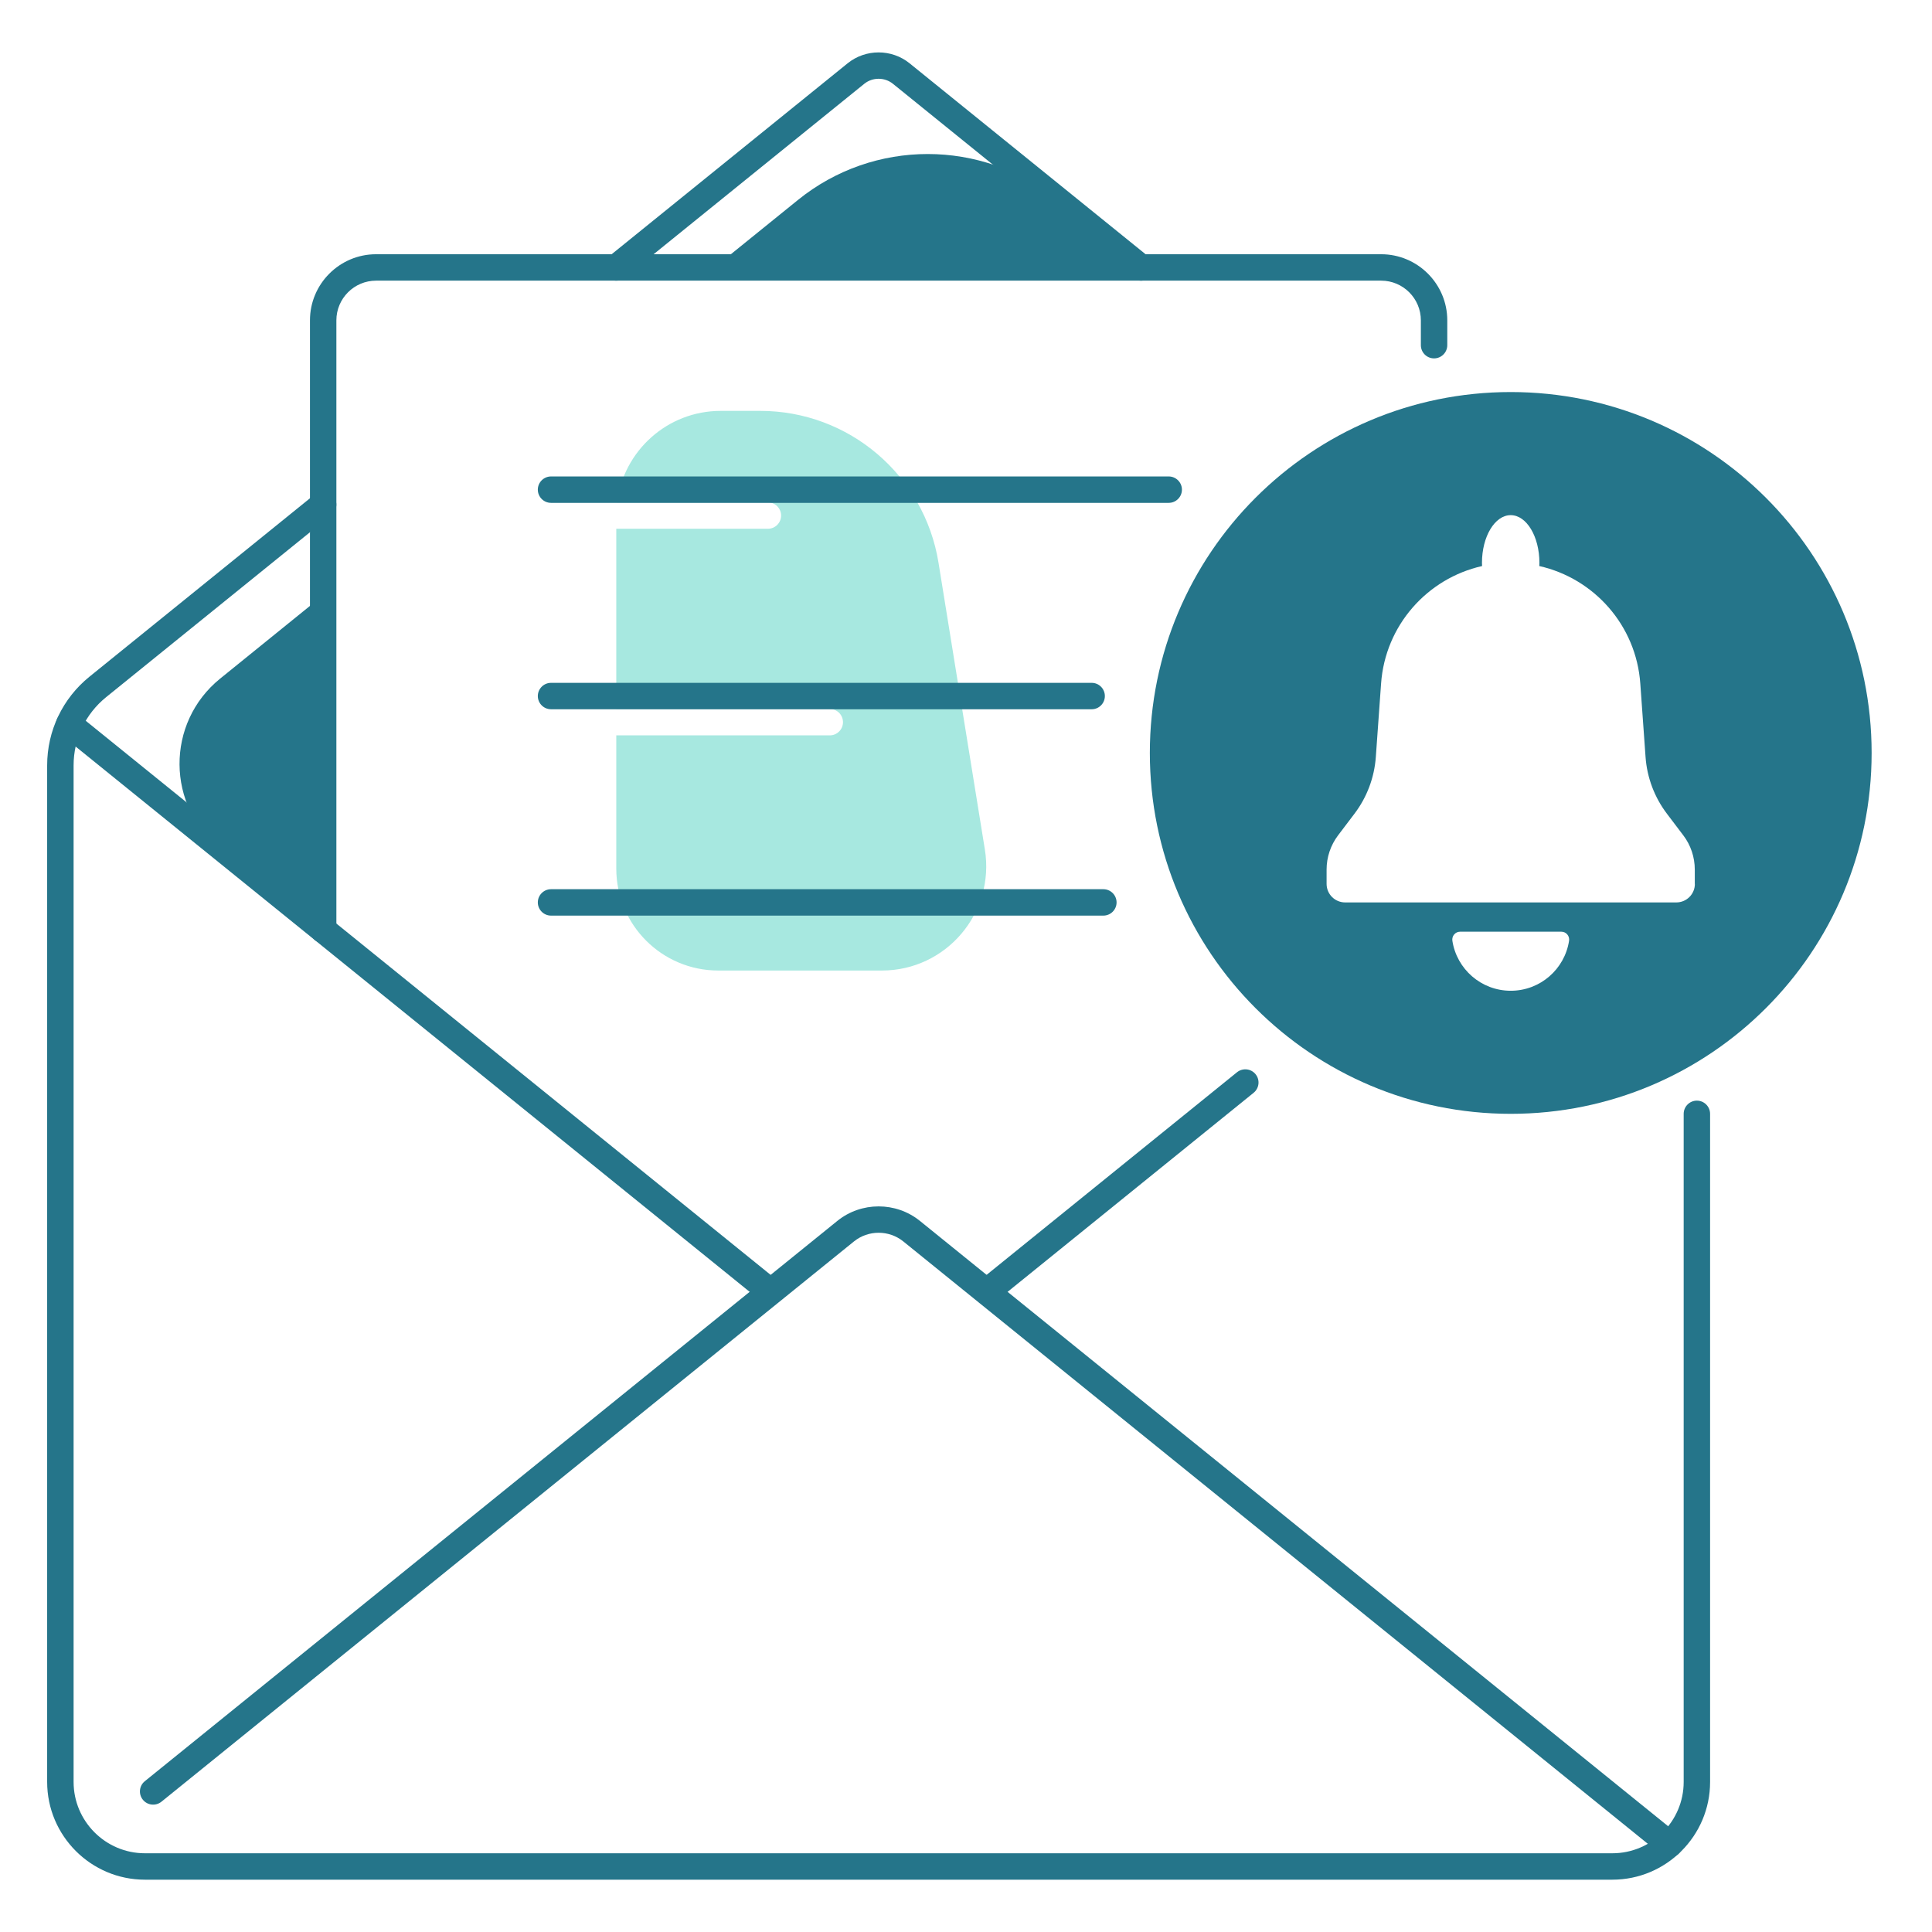 <svg width="64" height="64" viewBox="0 0 64 64" fill="none" xmlns="http://www.w3.org/2000/svg">
<path d="M50.045 12.987C43.442 12.987 38.09 18.34 38.09 24.942C38.09 31.545 43.442 36.897 50.045 36.897C56.647 36.897 62 31.545 62 24.942C62 18.34 56.647 12.987 50.045 12.987ZM51.977 31.166C51.832 32.104 51.022 32.82 50.045 32.82C49.067 32.82 48.257 32.102 48.112 31.166C48.087 31.009 48.207 30.864 48.367 30.864H51.722C51.882 30.864 52.002 31.007 51.977 31.166ZM56.145 29.279C56.145 29.619 55.87 29.894 55.53 29.894H44.56C44.22 29.894 43.945 29.619 43.945 29.279V28.805C43.945 28.395 44.079 27.997 44.326 27.671L44.867 26.957C45.281 26.412 45.527 25.759 45.576 25.076L45.75 22.644C45.887 20.715 47.281 19.16 49.096 18.751C49.095 18.716 49.092 18.681 49.092 18.645C49.092 17.772 49.519 17.065 50.044 17.065C50.569 17.065 50.995 17.772 50.995 18.645C50.995 18.681 50.994 18.716 50.991 18.751C52.806 19.16 54.2 20.715 54.337 22.644L54.511 25.076C54.56 25.759 54.806 26.412 55.22 26.957L55.761 27.671C56.009 27.997 56.142 28.396 56.142 28.805V29.279H56.145Z" fill="#25758A"/>
<path d="M32.625 28.141L31.089 18.639C30.62 15.741 28.119 13.611 25.184 13.611H23.875C22.11 13.611 20.654 14.934 20.442 16.641H25.438C25.679 16.641 25.875 16.838 25.875 17.079C25.875 17.32 25.679 17.516 25.438 17.516H20.415V23.485H27.488C27.729 23.485 27.925 23.681 27.925 23.923C27.925 24.164 27.729 24.36 27.488 24.36H20.415V28.771C20.415 30.638 21.927 32.15 23.794 32.15H29.211C31.341 32.151 32.965 30.244 32.625 28.141Z" fill="#A7E8E0"/>
<path d="M25.529 43.231C25.433 43.231 25.335 43.2 25.254 43.134L2.015 24.334C1.828 24.181 1.798 23.906 1.95 23.719C2.103 23.531 2.378 23.501 2.565 23.654L25.804 42.455C25.991 42.607 26.003 42.842 25.85 43.03C25.764 43.136 25.656 43.231 25.529 43.231Z" fill="#25758A"/>
<path d="M32.682 43.231C32.555 43.231 32.551 43.097 32.465 42.991C32.312 42.804 32.219 42.606 32.407 42.454L40.977 35.52C41.165 35.369 41.441 35.397 41.593 35.585C41.745 35.772 41.715 36.049 41.528 36.2L32.958 43.134C32.876 43.2 32.779 43.231 32.682 43.231Z" fill="#25758A"/>
<path d="M53.411 62.267H4.8C3.015 62.267 1.562 60.814 1.562 59.029V25.355C1.562 24.208 2.074 23.135 2.966 22.414L10.43 16.375C10.617 16.224 10.894 16.253 11.045 16.44C11.197 16.628 11.168 16.904 10.98 17.055L3.516 23.094C2.83 23.649 2.438 24.473 2.438 25.355V59.029C2.438 60.331 3.498 61.392 4.8 61.392H53.411C54.714 61.392 55.774 60.331 55.774 59.029V36.898C55.774 36.657 55.97 36.46 56.211 36.46C56.453 36.46 56.649 36.657 56.649 36.898V59.03C56.649 60.815 55.196 62.267 53.411 62.267Z" fill="#25758A"/>
<path d="M37.795 9.298C37.699 9.298 37.601 9.266 37.52 9.2L29.58 2.776C29.305 2.554 28.905 2.554 28.63 2.776L20.69 9.2C20.503 9.351 20.226 9.323 20.075 9.135C19.922 8.948 19.953 8.671 20.14 8.52L28.08 2.096C28.674 1.616 29.536 1.616 30.13 2.096L38.07 8.52C38.258 8.673 38.288 8.948 38.135 9.135C38.049 9.243 37.922 9.298 37.795 9.298Z" fill="#25758A"/>
<path d="M23.669 8.86L26.433 6.624C28.94 4.595 32.524 4.595 35.031 6.624L37.795 8.86H23.669Z" fill="#25758A"/>
<path d="M7.336 28.156L10.705 30.801L10.566 19.83L7.295 22.478C5.481 23.945 5.501 26.716 7.336 28.156Z" fill="#25758A"/>
<path d="M55.301 61.531C55.205 61.531 55.108 61.5 55.026 61.434L29.923 41.124C29.449 40.741 28.763 40.741 28.289 41.124L5.348 59.684C5.16 59.835 4.884 59.806 4.733 59.619C4.58 59.431 4.61 59.155 4.798 59.004L27.738 40.444C28.53 39.803 29.68 39.803 30.473 40.444L55.578 60.754C55.765 60.906 55.795 61.181 55.643 61.369C55.555 61.476 55.429 61.531 55.301 61.531Z" fill="#25758A"/>
<path d="M10.705 31.239C10.464 31.239 10.268 31.042 10.268 30.801V10.612C10.268 9.405 11.25 8.422 12.458 8.422H45.753C46.96 8.422 47.943 9.405 47.943 10.612V11.435C47.943 11.676 47.746 11.872 47.505 11.872C47.264 11.872 47.068 11.676 47.068 11.435V10.612C47.068 9.887 46.478 9.297 45.753 9.297H12.458C11.733 9.297 11.143 9.887 11.143 10.612V30.801C11.143 31.042 10.948 31.239 10.705 31.239Z" fill="#25758A"/>
<path d="M38.715 16.658H18.254C18.013 16.658 17.816 16.462 17.816 16.22C17.816 15.979 18.013 15.783 18.254 15.783H38.715C38.956 15.783 39.153 15.979 39.153 16.22C39.153 16.462 38.956 16.658 38.715 16.658Z" fill="#25758A"/>
<path d="M36.163 23.495H18.254C18.013 23.495 17.816 23.299 17.816 23.058C17.816 22.816 18.013 22.62 18.254 22.62H36.163C36.404 22.62 36.6 22.816 36.6 23.058C36.6 23.299 36.404 23.495 36.163 23.495Z" fill="#25758A"/>
<path d="M36.549 30.331H18.254C18.013 30.331 17.816 30.135 17.816 29.894C17.816 29.652 18.013 29.456 18.254 29.456H36.55C36.791 29.456 36.988 29.652 36.988 29.894C36.988 30.135 36.791 30.331 36.549 30.331Z" fill="#25758A"/>
</svg>
